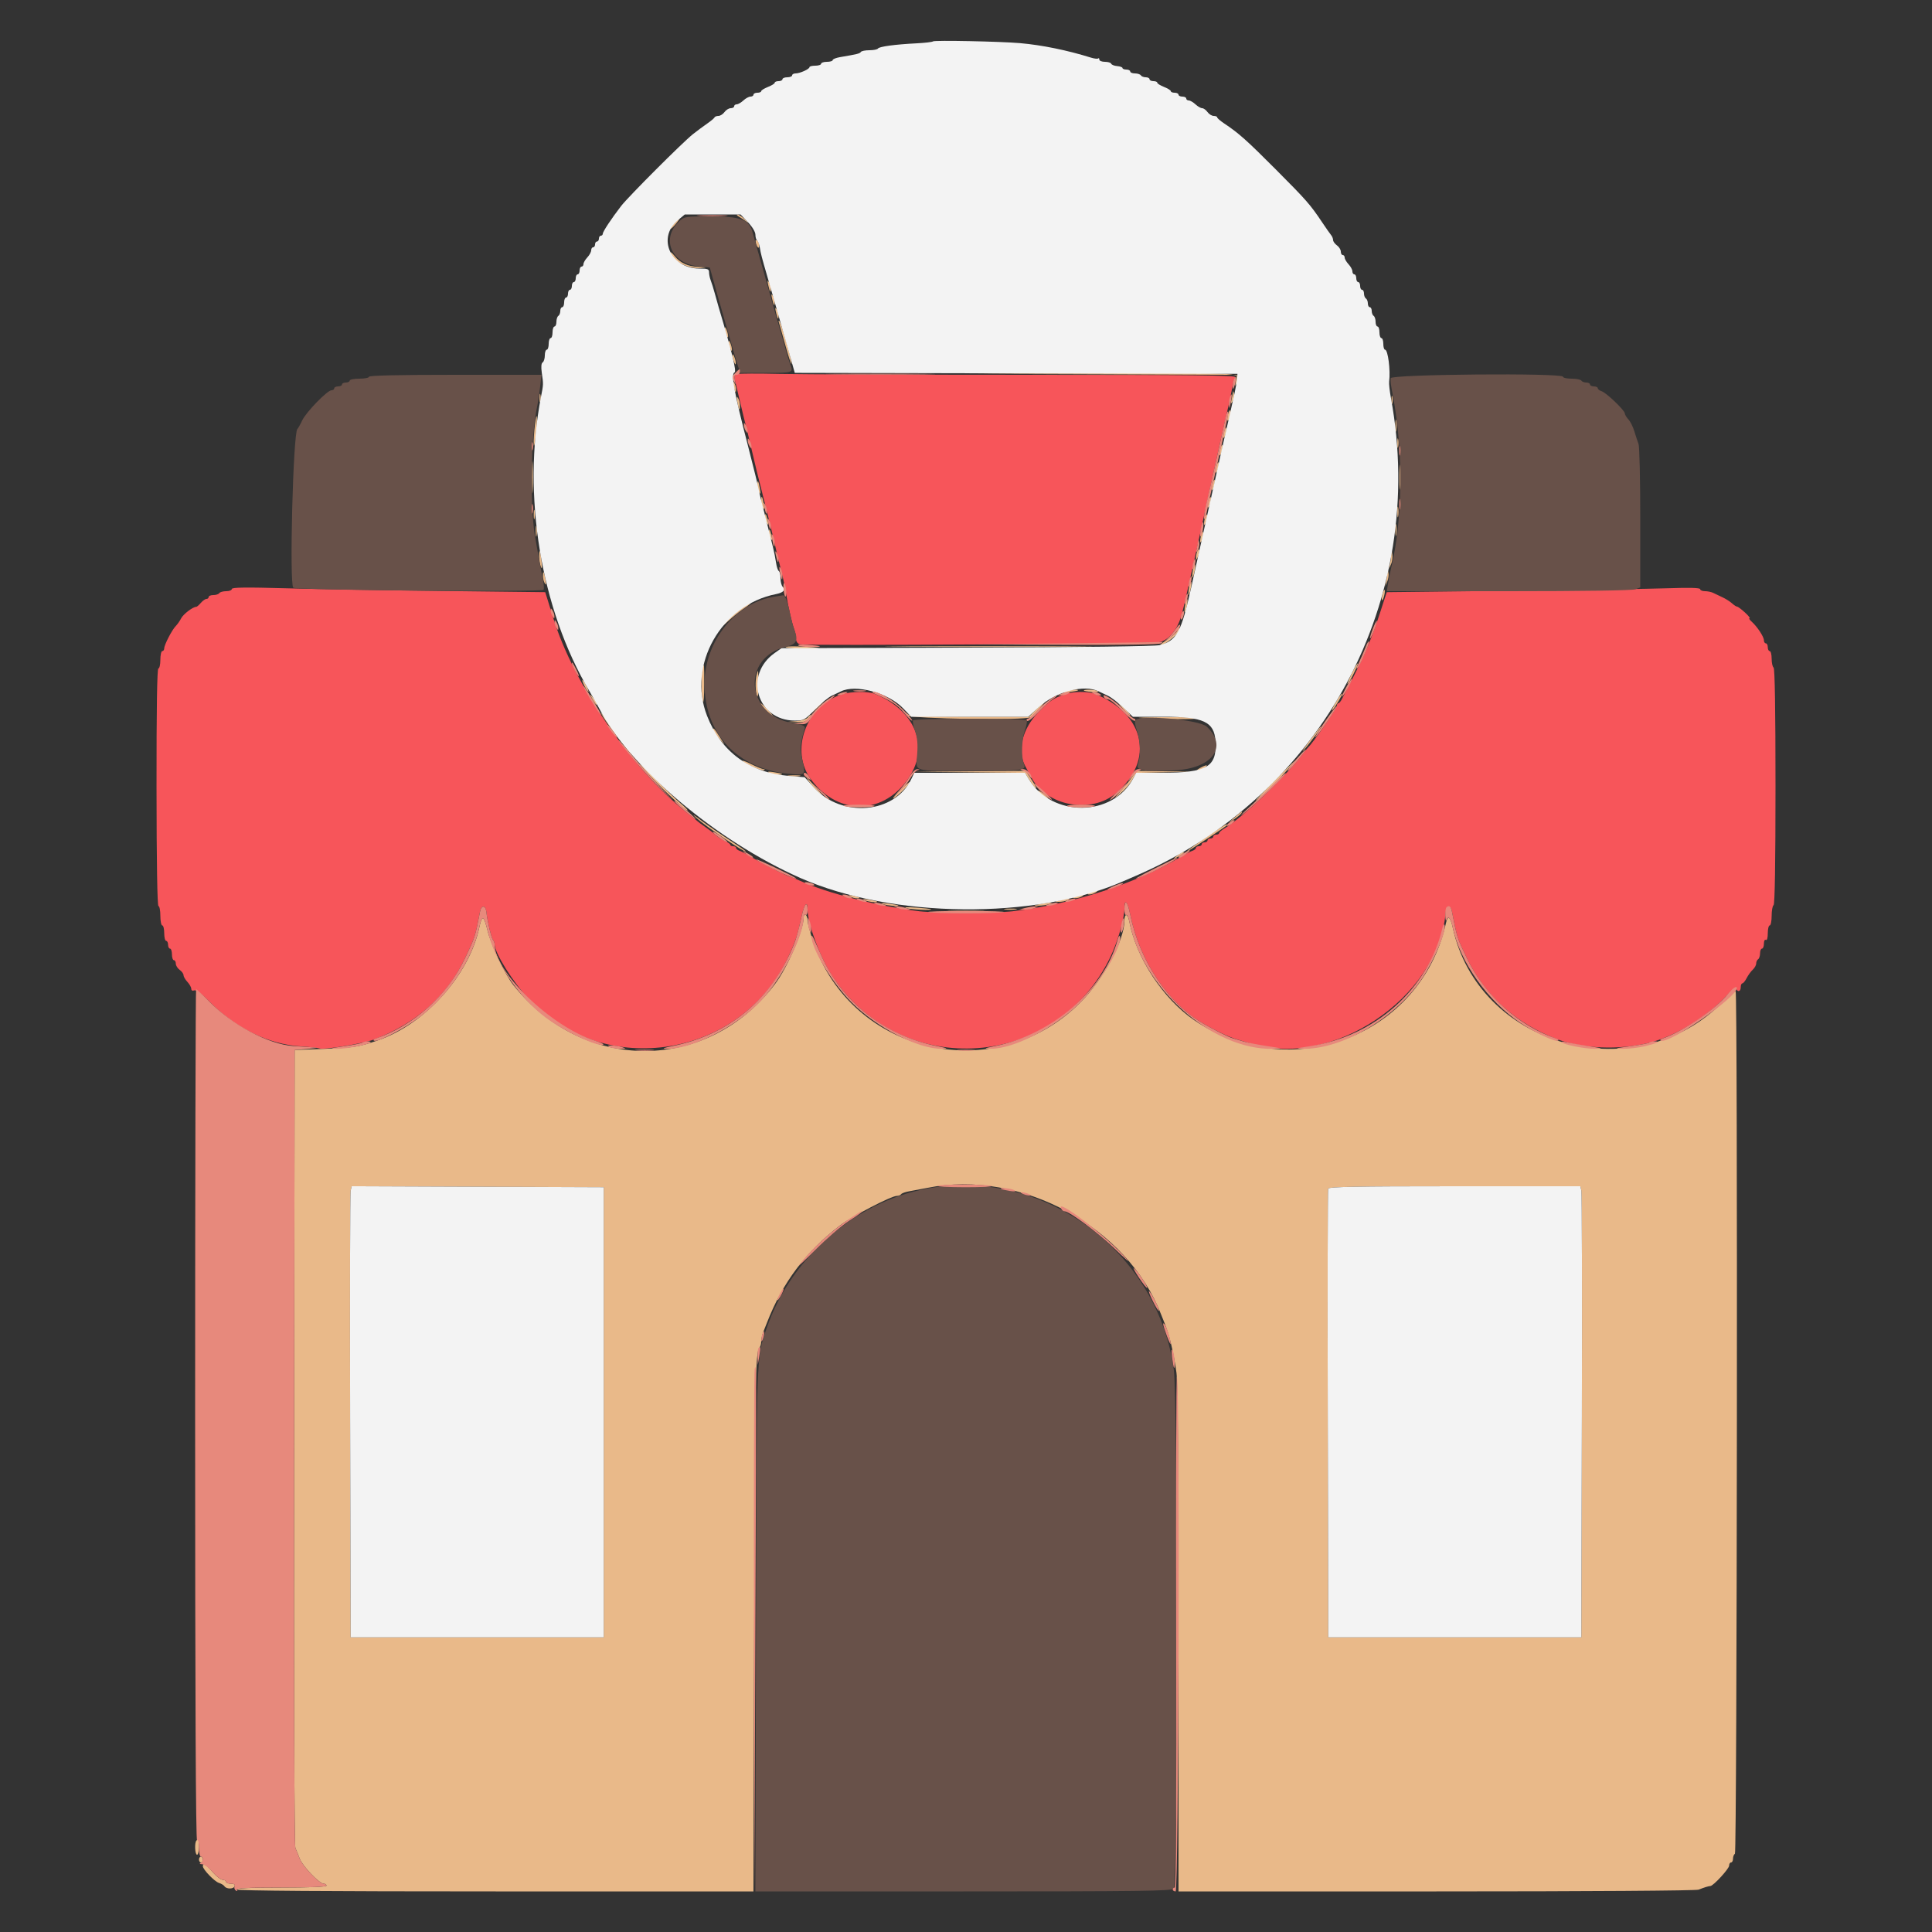 <svg id="svg" version="1.1" xmlns="http://www.w3.org/2000/svg" xmlns:xlink="http://www.w3.org/1999/xlink" width="400" height="400" viewBox="0, 0, 400,400"><rect x="0" y="0" width="400" height="400" fill="#333333" stroke="none"/><g id="svgg"><path id="path0" d="M153.000 44.867 C 153.440 45.110,154.169 45.600,154.619 45.955 C 155.070 46.310,154.932 46.105,154.313 45.500 C 153.694 44.895,152.965 44.405,152.694 44.412 C 152.422 44.419,152.560 44.623,153.000 44.867 M139.601 46.198 C 139.086 46.748,138.739 47.264,138.832 47.346 C 138.924 47.428,139.419 46.978,139.930 46.347 C 141.076 44.935,140.874 44.844,139.601 46.198 M156.428 49.876 C 156.518 50.915,157.144 51.796,157.172 50.924 C 157.187 50.442,157.020 49.936,156.800 49.800 C 156.580 49.664,156.413 49.698,156.428 49.876 M138.800 52.305 C 138.800 53.845,142.530 55.753,145.038 55.495 C 146.530 55.342,146.514 55.331,144.680 55.267 C 142.438 55.189,140.804 54.439,139.635 52.954 C 139.176 52.370,138.800 52.078,138.800 52.305 M159.044 59.000 C 159.373 60.471,159.602 60.790,159.594 59.767 C 159.591 59.345,159.405 58.730,159.182 58.400 C 158.885 57.962,158.848 58.124,159.044 59.000 M159.844 61.800 C 160.173 63.271,160.402 63.590,160.394 62.567 C 160.391 62.145,160.205 61.530,159.982 61.200 C 159.685 60.762,159.648 60.924,159.844 61.800 M160.644 64.600 C 160.973 66.071,161.202 66.390,161.194 65.367 C 161.191 64.945,161.005 64.330,160.782 64.000 C 160.485 63.562,160.448 63.724,160.644 64.600 M161.272 66.800 C 161.382 67.130,161.988 69.268,162.619 71.552 C 163.249 73.835,163.818 75.545,163.883 75.351 C 164.032 74.903,161.720 66.776,161.349 66.446 C 161.197 66.311,161.162 66.470,161.272 66.800 M150.056 68.000 C 150.056 68.330,150.211 68.960,150.400 69.400 C 150.617 69.904,150.744 69.978,150.744 69.600 C 150.744 69.270,150.589 68.640,150.400 68.200 C 150.183 67.696,150.056 67.622,150.056 68.000 M150.856 70.800 C 150.856 71.130,151.011 71.760,151.200 72.200 C 151.417 72.704,151.544 72.778,151.544 72.400 C 151.544 72.070,151.389 71.440,151.200 71.000 C 150.983 70.496,150.856 70.422,150.856 70.800 M151.656 73.600 C 151.656 73.930,151.811 74.560,152.000 75.000 C 152.217 75.504,152.344 75.578,152.344 75.200 C 152.344 74.870,152.189 74.240,152.000 73.800 C 151.783 73.296,151.656 73.222,151.656 73.600 M228.149 77.500 L 256.099 77.605 255.872 78.903 C 255.674 80.031,255.701 80.085,256.074 79.322 C 257.161 77.097,258.468 77.191,228.113 77.297 L 200.200 77.394 228.149 77.500 M151.844 79.800 C 152.173 81.271,152.402 81.590,152.394 80.567 C 152.391 80.145,152.205 79.530,151.982 79.200 C 151.685 78.762,151.648 78.924,151.844 79.800 M255.249 81.200 C 255.216 81.530,255.089 82.250,254.967 82.800 C 254.775 83.664,254.807 83.703,255.199 83.088 C 255.448 82.697,255.575 81.977,255.481 81.488 C 255.386 81.000,255.282 80.870,255.249 81.200 M111.693 82.400 C 111.693 83.170,111.775 83.485,111.876 83.100 C 111.976 82.715,111.976 82.085,111.876 81.700 C 111.775 81.315,111.693 81.630,111.693 82.400 M288.093 82.800 C 288.093 83.570,288.175 83.885,288.276 83.500 C 288.376 83.115,288.376 82.485,288.276 82.100 C 288.175 81.715,288.093 82.030,288.093 82.800 M152.658 83.200 C 152.975 84.925,153.202 85.251,153.194 83.967 C 153.191 83.435,153.011 82.730,152.794 82.400 C 152.518 81.978,152.477 82.215,152.658 83.200 M254.229 85.829 C 254.081 86.415,254.051 86.984,254.161 87.094 C 254.271 87.204,254.481 86.815,254.629 86.229 C 254.776 85.642,254.806 85.073,254.696 84.963 C 254.586 84.853,254.376 85.242,254.229 85.829 M110.635 89.035 C 110.483 90.716,110.441 92.174,110.542 92.276 C 110.643 92.377,110.855 91.088,111.012 89.412 C 111.169 87.736,111.211 86.277,111.105 86.171 C 110.999 86.066,110.788 87.354,110.635 89.035 M288.914 88.200 C 288.917 89.300,288.995 89.703,289.087 89.095 C 289.179 88.486,289.177 87.586,289.082 87.095 C 288.987 86.603,288.911 87.100,288.914 88.200 M253.429 89.429 C 253.281 90.015,253.238 90.572,253.332 90.666 C 253.427 90.760,253.624 90.358,253.771 89.771 C 253.919 89.185,253.962 88.628,253.868 88.534 C 253.773 88.440,253.576 88.842,253.429 89.429 M289.301 91.800 C 289.305 92.680,289.387 92.993,289.483 92.495 C 289.579 91.998,289.575 91.278,289.475 90.895 C 289.375 90.513,289.296 90.920,289.301 91.800 M252.629 93.029 C 252.481 93.615,252.438 94.172,252.532 94.266 C 252.627 94.360,252.824 93.958,252.971 93.371 C 253.119 92.785,253.162 92.228,253.068 92.134 C 252.973 92.040,252.776 92.442,252.629 93.029 M110.157 98.800 C 110.157 101.770,110.220 102.985,110.297 101.500 C 110.374 100.015,110.374 97.585,110.297 96.100 C 110.220 94.615,110.157 95.830,110.157 98.800 M289.748 98.800 C 289.748 101.110,289.814 102.055,289.895 100.900 C 289.976 99.745,289.976 97.855,289.895 96.700 C 289.814 95.545,289.748 96.490,289.748 98.800 M251.829 96.629 C 251.681 97.215,251.638 97.772,251.732 97.866 C 251.827 97.960,252.024 97.558,252.171 96.971 C 252.319 96.385,252.362 95.828,252.268 95.734 C 252.173 95.640,251.976 96.042,251.829 96.629 M251.029 100.229 C 250.881 100.815,250.838 101.372,250.932 101.466 C 251.027 101.560,251.224 101.158,251.371 100.571 C 251.519 99.985,251.562 99.428,251.468 99.334 C 251.373 99.240,251.176 99.642,251.029 100.229 M156.806 100.433 C 156.809 100.965,156.989 101.670,157.206 102.000 C 157.482 102.422,157.523 102.185,157.342 101.200 C 157.025 99.475,156.798 99.149,156.806 100.433 M157.606 103.633 C 157.609 104.165,157.789 104.870,158.006 105.200 C 158.282 105.622,158.323 105.385,158.142 104.400 C 157.825 102.675,157.598 102.349,157.606 103.633 M250.229 103.829 C 250.081 104.415,250.038 104.972,250.132 105.066 C 250.227 105.160,250.424 104.758,250.571 104.171 C 250.719 103.585,250.762 103.028,250.668 102.934 C 250.573 102.840,250.376 103.242,250.229 103.829 M289.309 106.000 C 289.309 106.990,289.387 107.395,289.482 106.900 C 289.578 106.405,289.578 105.595,289.482 105.100 C 289.387 104.605,289.309 105.010,289.309 106.000 M110.501 106.600 C 110.505 107.480,110.587 107.793,110.683 107.295 C 110.779 106.798,110.775 106.078,110.675 105.695 C 110.575 105.313,110.496 105.720,110.501 106.600 M158.406 107.033 C 158.409 107.455,158.595 108.070,158.818 108.400 C 159.115 108.838,159.152 108.676,158.956 107.800 C 158.627 106.329,158.398 106.010,158.406 107.033 M249.429 107.429 C 249.281 108.015,249.238 108.572,249.332 108.666 C 249.427 108.760,249.624 108.358,249.771 107.771 C 249.919 107.185,249.962 106.628,249.868 106.534 C 249.773 106.440,249.576 106.842,249.429 107.429 M288.914 109.800 C 288.917 110.900,288.995 111.303,289.087 110.695 C 289.179 110.086,289.177 109.186,289.082 108.695 C 288.987 108.203,288.911 108.700,288.914 109.800 M110.909 110.000 C 110.909 110.990,110.987 111.395,111.082 110.900 C 111.178 110.405,111.178 109.595,111.082 109.100 C 110.987 108.605,110.909 109.010,110.909 110.000 M159.206 110.233 C 159.209 110.655,159.395 111.270,159.618 111.600 C 159.915 112.038,159.952 111.876,159.756 111.000 C 159.427 109.529,159.198 109.210,159.206 110.233 M248.629 111.029 C 248.481 111.615,248.438 112.172,248.532 112.266 C 248.627 112.360,248.824 111.958,248.971 111.371 C 249.119 110.785,249.162 110.228,249.068 110.134 C 248.973 110.040,248.776 110.442,248.629 111.029 M247.873 114.153 C 247.723 114.545,247.611 115.166,247.625 115.533 C 247.642 115.975,247.781 115.874,248.037 115.234 C 248.249 114.703,248.361 114.082,248.285 113.854 C 248.209 113.627,248.024 113.761,247.873 114.153 M111.628 115.233 C 111.644 115.985,111.812 116.960,112.003 117.400 C 112.226 117.915,112.267 117.487,112.118 116.200 C 111.844 113.822,111.589 113.319,111.628 115.233 M288.054 114.800 C 288.019 115.350,287.896 116.250,287.783 116.800 L 287.577 117.800 288.007 116.815 C 288.243 116.274,288.365 115.374,288.278 114.815 L 288.120 113.800 288.054 114.800 M247.056 117.684 C 246.921 118.188,246.827 118.960,246.846 119.400 C 246.865 119.840,247.045 119.498,247.246 118.640 C 247.636 116.978,247.470 116.140,247.056 117.684 M287.249 118.600 C 287.216 119.040,287.096 119.850,286.983 120.400 L 286.777 121.400 287.206 120.419 C 287.442 119.879,287.561 119.069,287.472 118.619 C 287.313 117.821,287.307 117.821,287.249 118.600 M112.406 119.233 C 112.409 119.765,112.589 120.470,112.806 120.800 C 113.082 121.222,113.123 120.985,112.942 120.000 C 112.625 118.275,112.398 117.949,112.406 119.233 M246.256 121.284 C 246.121 121.788,246.027 122.560,246.046 123.000 C 246.065 123.440,246.245 123.098,246.446 122.240 C 246.836 120.578,246.670 119.740,246.256 121.284 M286.229 123.029 C 286.081 123.615,286.038 124.172,286.132 124.266 C 286.227 124.360,286.424 123.958,286.571 123.371 C 286.719 122.785,286.762 122.228,286.668 122.134 C 286.573 122.040,286.376 122.442,286.229 123.029 M245.456 124.884 C 245.321 125.388,245.227 126.160,245.246 126.600 C 245.265 127.040,245.445 126.698,245.646 125.840 C 246.036 124.178,245.870 123.340,245.456 124.884 M153.200 126.159 C 152.210 126.896,150.862 128.106,150.204 128.849 C 149.234 129.944,149.348 129.888,150.804 128.554 C 151.792 127.648,153.317 126.433,154.193 125.854 C 155.069 125.274,155.609 124.804,155.393 124.810 C 155.177 124.815,154.190 125.423,153.200 126.159 M243.726 130.648 C 243.590 131.004,242.660 131.814,241.661 132.448 C 240.661 133.081,240.032 133.600,240.263 133.600 C 240.940 133.600,243.268 131.876,243.908 130.900 C 244.232 130.405,244.380 130.000,244.236 130.000 C 244.092 130.000,243.863 130.291,243.726 130.648 M162.709 133.926 C 162.330 134.079,163.752 134.245,165.869 134.295 C 167.987 134.345,169.648 134.324,169.560 134.247 C 169.209 133.941,163.355 133.667,162.709 133.926 M187.330 133.900 C 196.972 133.960,212.632 133.960,222.130 133.900 C 231.629 133.840,223.740 133.791,204.600 133.791 C 185.460 133.791,177.689 133.840,187.330 133.900 M279.882 139.411 C 279.292 140.615,278.894 141.600,278.998 141.600 C 279.267 141.600,281.284 137.551,281.105 137.371 C 281.023 137.289,280.473 138.207,279.882 139.411 M145.443 138.233 C 145.119 139.075,145.184 144.418,145.528 145.286 C 145.678 145.663,145.800 144.088,145.800 141.786 C 145.800 137.268,145.803 137.295,145.443 138.233 M156.652 139.700 C 156.334 140.886,156.383 143.214,156.745 144.133 C 156.904 144.536,157.026 143.501,157.017 141.833 C 156.998 138.463,156.993 138.430,156.652 139.700 M121.000 142.000 C 121.341 142.660,121.711 143.200,121.821 143.200 C 121.931 143.200,121.741 142.660,121.400 142.000 C 121.059 141.340,120.689 140.800,120.579 140.800 C 120.469 140.800,120.659 141.340,121.000 142.000 M220.021 143.179 C 219.646 143.416,220.070 143.465,221.221 143.318 C 222.199 143.192,223.075 143.025,223.167 142.945 C 223.542 142.619,220.555 142.840,220.021 143.179 M224.400 142.958 C 224.400 143.045,225.105 143.183,225.966 143.265 C 226.828 143.348,227.447 143.276,227.343 143.107 C 227.153 142.800,224.400 142.660,224.400 142.958 M122.360 144.200 C 123.034 145.505,123.588 146.228,123.585 145.800 C 123.583 145.580,123.214 144.950,122.764 144.400 C 122.221 143.736,122.085 143.669,122.360 144.200 M277.108 144.500 C 276.233 145.849,275.448 147.456,275.887 147.000 C 276.448 146.417,278.098 143.600,277.879 143.600 C 277.776 143.600,277.429 144.005,277.108 144.500 M157.499 145.805 C 157.977 146.694,159.941 148.630,160.098 148.368 C 160.154 148.276,159.496 147.482,158.635 146.605 C 157.775 145.728,157.263 145.368,157.499 145.805 M168.975 146.500 L 167.800 147.800 169.100 146.625 C 169.815 145.979,170.400 145.394,170.400 145.325 C 170.400 145.016,170.070 145.288,168.975 146.500 M214.600 146.800 L 213.038 148.400 200.799 148.400 C 191.573 148.400,188.422 148.277,187.999 147.900 C 187.522 147.475,187.518 147.504,187.968 148.100 C 188.531 148.843,212.447 149.206,213.400 148.486 C 214.064 147.984,216.572 145.200,216.360 145.200 C 216.251 145.200,215.459 145.920,214.600 146.800 M232.425 146.631 C 233.181 147.528,233.881 148.197,233.980 148.117 C 234.079 148.038,233.460 147.304,232.605 146.487 L 231.050 145.000 232.425 146.631 M124.988 148.600 C 126.043 150.297,130.324 155.906,130.780 156.188 C 131.126 156.401,125.002 148.068,124.470 147.600 C 124.345 147.490,124.578 147.940,124.988 148.600 M167.217 148.579 C 166.953 148.898,165.896 149.226,164.868 149.307 L 163.000 149.456 164.838 149.528 C 166.230 149.582,166.852 149.406,167.400 148.800 C 167.798 148.360,168.028 148.000,167.911 148.000 C 167.794 148.000,167.482 148.261,167.217 148.579 M236.000 148.664 C 240.248 148.947,248.289 148.976,247.864 148.706 C 247.609 148.544,244.430 148.442,240.800 148.478 C 237.170 148.515,235.010 148.598,236.000 148.664 M271.048 153.500 C 269.790 155.205,269.325 155.970,270.013 155.200 C 271.346 153.709,273.741 150.400,273.486 150.400 C 273.403 150.400,272.305 151.795,271.048 153.500 M147.600 151.115 C 147.600 151.288,148.148 152.053,148.819 152.815 L 150.038 154.200 148.966 152.500 C 147.903 150.814,147.600 150.507,147.600 151.115 M133.422 159.352 C 135.855 162.181,142.066 168.067,142.334 167.799 C 142.416 167.717,141.790 167.071,140.942 166.364 C 140.094 165.657,137.522 163.171,135.227 160.839 C 132.194 157.759,131.701 157.352,133.422 159.352 M153.775 157.560 C 154.129 158.132,157.642 159.655,158.139 159.452 C 158.437 159.330,158.408 159.252,158.058 159.232 C 157.760 159.214,156.626 158.753,155.539 158.207 C 154.451 157.660,153.658 157.370,153.775 157.560 M263.003 162.527 C 260.014 165.564,259.185 166.548,260.803 165.139 C 263.102 163.137,264.143 162.079,267.336 158.500 C 269.322 156.274,267.403 158.058,263.003 162.527 M248.400 159.033 C 247.842 159.343,247.665 159.585,248.000 159.581 C 248.330 159.578,248.949 159.310,249.376 158.987 C 250.339 158.259,249.745 158.287,248.400 159.033 M159.200 160.005 C 159.530 160.216,160.325 160.391,160.967 160.394 C 162.514 160.402,162.177 160.171,160.200 159.868 C 159.110 159.701,158.791 159.745,159.200 160.005 M200.609 159.900 L 212.218 160.012 213.204 161.606 C 213.746 162.483,214.320 163.200,214.481 163.200 C 214.642 163.200,214.226 162.390,213.558 161.400 L 212.343 159.600 200.672 159.694 L 189.000 159.787 200.609 159.900 M234.365 160.900 C 233.876 161.615,232.739 163.007,231.838 163.993 C 230.778 165.154,230.616 165.436,231.380 164.793 C 233.003 163.427,233.911 162.393,234.613 161.111 L 235.210 160.021 241.105 159.899 L 247.000 159.777 241.127 159.688 L 235.254 159.600 234.365 160.900 M163.300 160.687 C 163.905 160.778,164.895 160.778,165.500 160.687 C 166.105 160.595,165.610 160.520,164.400 160.520 C 163.190 160.520,162.695 160.595,163.300 160.687 M167.499 161.800 C 167.954 162.460,168.923 163.540,169.652 164.200 C 170.630 165.087,170.519 164.878,169.226 163.400 C 166.866 160.702,166.520 160.382,167.499 161.800 M186.251 163.740 C 185.180 164.807,184.640 165.497,185.051 165.273 C 185.928 164.796,188.626 162.061,188.373 161.906 C 188.278 161.848,187.323 162.673,186.251 163.740 M214.800 163.759 C 214.800 163.861,215.385 164.356,216.100 164.857 C 217.022 165.504,217.235 165.564,216.833 165.063 C 216.260 164.350,214.800 163.413,214.800 163.759 M144.200 169.373 C 146.169 171.126,154.400 176.696,154.400 176.275 C 154.400 176.181,152.925 175.145,151.123 173.974 C 149.320 172.803,146.665 170.968,145.223 169.897 C 143.473 168.596,143.132 168.422,144.200 169.373 M255.600 169.249 C 254.206 170.471,254.205 170.472,255.488 169.619 C 256.196 169.148,256.882 168.591,257.012 168.381 C 257.397 167.757,257.077 167.954,255.600 169.249 M250.400 172.889 C 244.150 177.197,244.023 177.566,250.200 173.470 C 254.343 170.722,254.185 170.839,253.967 170.672 C 253.875 170.602,252.270 171.600,250.400 172.889 M243.600 177.236 C 242.936 177.779,242.869 177.915,243.400 177.640 C 244.705 176.966,245.428 176.412,245.000 176.415 C 244.780 176.417,244.150 176.786,243.600 177.236 M225.600 184.800 C 225.067 185.145,225.067 185.188,225.600 185.188 C 225.930 185.188,226.470 185.013,226.800 184.800 C 227.333 184.455,227.333 184.412,226.800 184.412 C 226.470 184.412,225.930 184.587,225.600 184.800 M176.000 185.582 C 176.330 185.805,176.945 185.991,177.367 185.994 C 178.390 186.002,178.071 185.773,176.600 185.444 C 175.724 185.248,175.562 185.285,176.000 185.582 M222.800 185.600 C 221.976 185.864,221.941 185.926,222.600 185.954 C 223.040 185.973,223.670 185.813,224.000 185.600 C 224.701 185.147,224.214 185.147,222.800 185.600 M179.000 186.381 C 179.768 186.729,181.910 186.956,181.567 186.653 C 181.475 186.572,180.680 186.396,179.800 186.262 C 178.685 186.093,178.442 186.129,179.000 186.381 M219.400 186.400 C 218.311 186.677,218.293 186.707,219.200 186.725 C 219.750 186.735,220.560 186.589,221.000 186.400 C 221.986 185.976,221.066 185.976,219.400 186.400 M182.800 187.180 C 183.799 187.520,186.282 187.732,185.967 187.451 C 185.875 187.369,184.900 187.199,183.800 187.072 C 182.451 186.916,182.126 186.951,182.800 187.180 M215.200 187.200 C 213.843 187.486,213.837 187.495,215.000 187.507 C 215.660 187.515,216.650 187.376,217.200 187.200 C 218.512 186.780,217.196 186.780,215.200 187.200 M187.600 188.008 C 188.592 188.318,193.087 188.533,192.767 188.255 C 192.675 188.176,191.250 188.017,189.600 187.903 C 187.907 187.786,187.036 187.831,187.600 188.008 M208.100 188.287 C 208.705 188.378,209.695 188.378,210.300 188.287 C 210.905 188.195,210.410 188.120,209.200 188.120 C 207.990 188.120,207.495 188.195,208.100 188.287 M196.900 188.697 C 198.605 188.772,201.395 188.772,203.100 188.697 C 204.805 188.622,203.410 188.561,200.000 188.561 C 196.590 188.561,195.195 188.622,196.900 188.697 M166.400 189.833 C 166.400 192.519,163.047 200.336,160.409 203.800 C 146.449 222.131,120.885 222.214,106.302 203.974 C 104.607 201.854,101.685 195.701,100.948 192.700 C 100.157 189.478,99.809 189.335,99.238 191.995 C 97.105 201.945,88.027 212.049,78.200 215.411 C 74.293 216.747,73.330 216.899,67.200 217.148 L 61.000 217.400 60.893 299.600 C 60.829 348.763,60.934 382.122,61.153 382.600 C 61.354 383.040,61.757 384.030,62.048 384.800 C 62.639 386.365,66.112 390.000,67.016 390.000 C 67.337 390.000,67.600 390.180,67.600 390.400 C 67.600 390.655,64.192 390.800,58.176 390.800 C 51.996 390.800,48.838 390.938,49.000 391.200 C 49.163 391.463,67.470 391.600,102.621 391.600 L 155.994 391.600 156.144 337.500 C 156.287 285.976,156.401 279.902,157.239 279.020 C 157.437 278.811,157.600 278.234,157.600 277.739 C 157.600 277.243,157.802 276.334,158.050 275.719 C 158.297 275.103,158.640 274.240,158.811 273.800 C 162.035 265.508,166.837 259.130,173.955 253.682 C 176.359 251.843,184.528 247.600,185.666 247.600 C 186.044 247.600,186.452 247.440,186.573 247.244 C 186.694 247.049,187.469 246.774,188.296 246.633 C 189.123 246.493,190.790 246.179,192.000 245.935 C 211.414 242.025,233.493 254.037,240.457 272.300 C 240.646 272.795,240.968 273.605,241.174 274.100 C 242.105 276.345,243.050 280.322,243.574 284.200 C 243.864 286.353,244.004 304.444,244.003 339.500 L 244.000 391.600 297.381 391.600 C 328.884 391.600,351.139 391.449,351.681 391.233 C 352.800 390.785,353.690 390.510,354.126 390.477 C 354.760 390.429,358.000 386.896,358.000 386.253 C 358.000 385.894,358.180 385.600,358.400 385.600 C 358.620 385.600,358.800 385.251,358.800 384.824 C 358.800 384.397,358.980 383.936,359.200 383.800 C 359.644 383.525,359.789 205.200,359.344 205.200 C 359.204 205.200,357.719 206.505,356.044 208.100 C 337.657 225.615,305.993 216.390,300.762 191.995 C 300.286 189.779,299.742 189.428,299.372 191.100 C 294.213 214.442,267.142 224.862,247.200 211.181 C 240.778 206.776,235.207 198.267,233.792 190.704 C 233.492 189.096,232.800 189.027,232.800 190.604 C 232.800 194.697,228.395 202.863,223.626 207.611 C 206.007 225.151,176.311 218.326,168.346 194.906 C 167.716 193.053,167.200 191.112,167.200 190.592 C 167.200 190.073,167.020 189.536,166.800 189.400 C 166.580 189.264,166.400 189.459,166.400 189.833 M125.000 292.400 L 125.000 339.000 98.800 339.000 L 72.600 339.000 72.490 293.200 C 72.430 268.010,72.479 246.994,72.599 246.497 L 72.817 245.594 98.908 245.697 L 125.000 245.800 125.000 292.400 M327.402 246.500 C 327.522 246.995,327.570 268.010,327.510 293.200 L 327.400 339.000 301.200 339.000 L 275.000 339.000 274.897 292.800 C 274.840 267.390,274.880 246.375,274.984 246.100 C 275.134 245.707,280.744 245.600,301.180 245.600 L 327.185 245.600 327.402 246.500 M40.667 381.067 C 40.243 381.490,40.357 384.000,40.800 384.000 C 41.020 384.000,41.200 383.280,41.200 382.400 C 41.200 380.765,41.134 380.600,40.667 381.067 M41.200 385.000 C 41.200 385.330,41.380 385.600,41.600 385.600 C 41.820 385.600,42.000 385.330,42.000 385.000 C 42.000 384.670,41.820 384.400,41.600 384.400 C 41.380 384.400,41.200 384.670,41.200 385.000 M42.000 386.386 C 42.000 387.051,44.407 389.549,45.325 389.835 C 45.806 389.985,46.321 390.296,46.468 390.526 C 46.864 391.143,48.335 391.147,48.571 390.532 C 48.707 390.178,48.445 390.000,47.787 390.000 C 47.244 390.000,46.800 389.820,46.800 389.600 C 46.800 389.380,46.485 389.196,46.100 389.191 C 45.715 389.186,44.781 388.466,44.024 387.591 C 42.669 386.025,42.000 385.627,42.000 386.386 " stroke="none" fill="#e9b989" fill-rule="evenodd"></path><path id="path1" d="M152.700 77.445 C 151.891 77.692,151.892 77.687,152.415 79.800 C 152.633 80.680,152.998 82.210,153.225 83.200 C 153.625 84.937,153.984 86.405,154.840 89.800 C 155.062 90.680,155.404 92.120,155.600 93.000 C 156.082 95.164,157.150 99.525,158.000 102.800 C 158.200 103.570,158.552 104.965,158.782 105.900 C 159.012 106.835,159.390 108.365,159.622 109.300 C 159.854 110.235,160.204 111.720,160.400 112.600 C 160.732 114.093,160.917 114.854,162.023 119.300 C 162.256 120.235,162.601 121.954,162.791 123.120 C 163.236 125.855,163.994 129.151,164.445 130.319 C 164.640 130.824,164.800 131.667,164.800 132.192 C 164.800 132.812,165.096 133.240,165.646 133.415 C 166.566 133.707,237.818 133.289,239.829 132.979 C 241.968 132.650,243.847 130.358,244.729 127.000 C 245.121 125.509,245.368 124.444,246.400 119.800 C 246.620 118.810,246.976 117.235,247.190 116.300 C 247.405 115.365,248.148 111.990,248.841 108.800 C 249.534 105.610,250.240 102.370,250.410 101.600 C 250.580 100.830,250.936 99.210,251.200 98.000 C 251.464 96.790,251.824 95.170,252.000 94.400 C 252.176 93.630,252.536 92.010,252.800 90.800 C 253.064 89.590,253.452 87.880,253.662 87.000 C 254.273 84.440,254.776 82.129,255.124 80.285 C 255.302 79.342,255.582 78.352,255.747 78.085 C 255.982 77.706,246.584 77.600,212.724 77.599 C 188.896 77.598,165.800 77.515,161.400 77.415 C 157.000 77.314,153.085 77.328,152.700 77.445 M48.000 121.941 C 48.000 122.194,47.471 122.400,46.824 122.400 C 46.177 122.400,45.536 122.580,45.400 122.800 C 45.264 123.020,44.713 123.200,44.176 123.200 C 43.639 123.200,43.200 123.380,43.200 123.600 C 43.200 123.820,42.996 124.000,42.747 124.000 C 42.498 124.000,41.971 124.372,41.577 124.826 C 41.183 125.281,40.761 125.647,40.638 125.640 C 39.983 125.604,37.960 127.133,37.517 127.999 C 37.236 128.550,36.734 129.270,36.403 129.600 C 35.624 130.375,34.000 133.510,34.000 134.238 C 34.000 134.547,33.820 134.800,33.600 134.800 C 33.380 134.800,33.200 135.610,33.200 136.600 C 33.200 137.590,33.017 138.400,32.794 138.400 C 32.524 138.400,32.394 146.624,32.406 163.000 C 32.417 178.623,32.565 187.600,32.812 187.600 C 33.025 187.600,33.200 188.500,33.200 189.600 C 33.200 190.700,33.380 191.600,33.600 191.600 C 33.820 191.600,34.000 192.320,34.000 193.200 C 34.000 194.080,34.180 194.800,34.400 194.800 C 34.620 194.800,34.800 195.160,34.800 195.600 C 34.800 196.040,34.980 196.400,35.200 196.400 C 35.420 196.400,35.600 196.940,35.600 197.600 C 35.600 198.260,35.780 198.800,36.000 198.800 C 36.220 198.800,36.400 199.120,36.400 199.512 C 36.400 199.903,36.760 200.483,37.200 200.800 C 37.640 201.117,38.000 201.614,38.000 201.905 C 38.000 202.196,38.360 202.820,38.800 203.292 C 39.240 203.764,39.600 204.406,39.600 204.718 C 39.600 205.063,39.840 205.194,40.211 205.051 C 40.613 204.897,41.675 205.680,43.311 207.338 C 48.783 212.880,55.530 216.193,62.261 216.641 C 64.207 216.770,65.932 216.958,66.094 217.058 C 66.726 217.449,75.085 216.094,77.400 215.226 C 86.097 211.963,92.567 206.214,96.230 198.494 C 98.393 193.935,98.308 194.200,99.405 188.672 C 99.672 187.330,100.556 187.439,100.701 188.831 C 100.894 190.676,101.730 194.202,102.064 194.580 C 102.249 194.789,102.400 195.196,102.400 195.484 C 102.400 197.290,106.258 203.454,109.573 206.946 C 125.353 223.567,153.432 218.984,163.165 198.200 C 164.746 194.823,165.030 193.958,166.018 189.500 C 166.548 187.111,167.200 186.423,167.200 188.254 C 167.200 191.315,169.919 198.563,172.493 202.364 C 186.970 223.740,218.692 221.417,229.883 198.161 C 231.429 194.950,232.800 190.197,232.800 188.054 C 232.800 185.957,233.461 186.650,233.989 189.300 C 235.909 198.929,241.847 207.778,249.200 211.970 C 251.982 213.556,254.378 214.680,256.000 215.160 C 256.990 215.453,258.250 215.838,258.800 216.015 C 275.631 221.435,297.720 206.716,299.296 189.031 C 299.434 187.479,300.310 187.237,300.595 188.672 C 301.712 194.300,301.664 194.152,303.774 198.522 C 307.502 206.246,314.060 212.066,322.600 215.229 C 327.708 217.122,335.193 217.416,341.200 215.962 C 346.720 214.625,353.348 210.613,357.529 206.076 C 358.612 204.902,359.335 204.387,359.463 204.700 C 359.782 205.483,360.400 205.286,360.400 204.400 C 360.400 203.960,360.550 203.600,360.732 203.600 C 360.915 203.600,361.319 203.105,361.630 202.500 C 361.940 201.895,362.511 201.109,362.897 200.753 C 363.284 200.397,363.600 199.823,363.600 199.477 C 363.600 199.130,363.780 198.736,364.000 198.600 C 364.220 198.464,364.400 197.913,364.400 197.376 C 364.400 196.839,364.580 196.400,364.800 196.400 C 365.020 196.400,365.200 195.939,365.200 195.376 C 365.200 194.796,365.373 194.460,365.600 194.600 C 365.842 194.749,366.000 194.204,366.000 193.224 C 366.000 192.331,366.180 191.600,366.400 191.600 C 366.620 191.600,366.800 190.711,366.800 189.624 C 366.800 188.537,366.980 187.536,367.200 187.400 C 367.460 187.240,367.600 178.604,367.600 162.800 C 367.600 146.996,367.460 138.360,367.200 138.200 C 366.980 138.064,366.800 137.243,366.800 136.376 C 366.800 135.509,366.620 134.800,366.400 134.800 C 366.180 134.800,366.000 134.440,366.000 134.000 C 366.000 133.560,365.820 133.200,365.600 133.200 C 365.380 133.200,365.200 132.913,365.200 132.562 C 365.200 131.837,363.823 129.746,362.658 128.700 C 362.229 128.315,362.035 128.000,362.228 128.000 C 362.421 128.000,361.987 127.460,361.264 126.800 C 360.542 126.140,359.816 125.600,359.651 125.600 C 359.486 125.600,359.002 125.285,358.575 124.900 C 358.149 124.515,357.260 123.954,356.600 123.653 C 355.940 123.353,355.087 122.948,354.705 122.753 C 354.323 122.559,353.558 122.400,353.005 122.400 C 352.452 122.400,352.000 122.212,352.000 121.981 C 352.000 121.697,349.845 121.636,345.300 121.792 C 341.615 121.918,327.014 122.151,312.853 122.310 L 287.106 122.600 285.809 126.600 C 284.079 131.937,282.641 135.411,280.269 139.991 C 279.184 142.086,278.094 144.204,277.848 144.697 C 277.602 145.190,277.265 145.595,277.100 145.597 C 276.935 145.599,276.800 145.790,276.800 146.022 C 276.800 146.615,271.917 153.742,270.786 154.800 C 270.669 154.910,270.158 155.540,269.652 156.200 C 265.969 161.001,257.234 169.283,253.500 171.515 C 252.895 171.877,252.400 172.314,252.400 172.486 C 252.400 172.659,252.130 172.800,251.800 172.800 C 251.470 172.800,251.200 172.980,251.200 173.200 C 251.200 173.420,250.930 173.600,250.600 173.600 C 250.270 173.600,250.000 173.780,250.000 174.000 C 250.000 174.220,249.730 174.400,249.400 174.400 C 249.070 174.400,248.800 174.580,248.800 174.800 C 248.800 175.020,248.530 175.200,248.200 175.200 C 247.870 175.200,247.600 175.359,247.600 175.553 C 247.600 175.748,247.285 176.010,246.900 176.136 C 246.515 176.262,245.390 176.848,244.400 177.438 C 235.153 182.952,221.946 187.218,209.600 188.677 C 206.240 189.075,193.760 189.075,190.400 188.677 C 182.121 187.699,171.176 184.909,165.704 182.383 C 164.772 181.952,163.912 181.600,163.793 181.600 C 163.382 181.600,157.790 178.787,155.800 177.579 C 154.700 176.911,153.485 176.262,153.100 176.136 C 152.715 176.010,152.400 175.748,152.400 175.553 C 152.400 175.359,152.130 175.200,151.800 175.200 C 151.470 175.200,151.200 175.064,151.200 174.898 C 151.200 174.731,150.694 174.371,150.075 174.097 C 149.456 173.824,148.601 173.280,148.175 172.889 C 147.749 172.498,146.770 171.742,146.000 171.208 C 145.230 170.675,144.510 170.140,144.400 170.019 C 144.290 169.899,143.300 169.095,142.200 168.233 C 130.905 159.385,118.706 141.596,114.518 127.865 C 114.171 126.729,113.661 125.080,113.385 124.200 L 112.882 122.600 91.741 122.358 C 80.113 122.225,65.515 121.974,59.300 121.800 C 50.886 121.564,48.000 121.600,48.000 121.941 M174.332 143.742 C 166.818 146.086,163.448 155.481,167.974 161.469 C 173.689 169.030,183.208 168.717,188.304 160.800 C 192.455 154.350,189.352 146.981,181.081 143.651 C 179.687 143.089,176.276 143.135,174.332 143.742 M220.600 143.696 C 218.077 144.560,217.328 145.065,214.963 147.496 C 211.644 150.908,210.540 155.440,212.257 158.600 C 212.616 159.260,213.163 160.286,213.474 160.881 C 216.626 166.908,225.911 168.634,231.134 164.163 C 239.114 157.333,237.050 147.826,226.681 143.651 C 225.333 143.108,222.251 143.131,220.600 143.696 " stroke="none" fill="#f7555a" fill-rule="evenodd"></path><path id="path2" d="M193.161 8.571 C 193.030 8.703,191.500 8.882,189.761 8.970 C 185.323 9.193,182.023 9.639,181.769 10.050 C 181.650 10.243,180.854 10.400,180.000 10.400 C 179.146 10.400,178.348 10.560,178.227 10.756 C 178.020 11.092,177.527 11.214,173.900 11.832 C 173.075 11.973,172.400 12.248,172.400 12.444 C 172.400 12.640,171.860 12.800,171.200 12.800 C 170.540 12.800,170.000 12.980,170.000 13.200 C 170.000 13.420,169.460 13.600,168.800 13.600 C 168.140 13.600,167.599 13.735,167.597 13.900 C 167.593 14.306,165.614 15.200,164.720 15.200 C 164.324 15.200,164.000 15.380,164.000 15.600 C 164.000 15.820,163.550 16.000,163.000 16.000 C 162.450 16.000,162.000 16.180,162.000 16.400 C 162.000 16.620,161.640 16.800,161.200 16.800 C 160.760 16.800,160.400 16.946,160.400 17.125 C 160.400 17.304,159.770 17.698,159.000 18.000 C 158.230 18.302,157.600 18.696,157.600 18.875 C 157.600 19.054,157.240 19.200,156.800 19.200 C 156.360 19.200,156.000 19.380,156.000 19.600 C 156.000 19.820,155.722 20.000,155.383 20.000 C 155.044 20.000,154.380 20.360,153.908 20.800 C 153.436 21.240,152.813 21.600,152.525 21.600 C 152.236 21.600,152.000 21.780,152.000 22.000 C 152.000 22.220,151.680 22.400,151.288 22.400 C 150.897 22.400,150.317 22.760,150.000 23.200 C 149.683 23.640,149.118 24.000,148.745 24.000 C 148.372 24.000,148.007 24.142,147.933 24.314 C 147.860 24.487,147.170 25.064,146.400 25.595 C 145.630 26.127,144.306 27.111,143.458 27.781 C 141.359 29.441,130.088 40.718,128.602 42.646 C 126.585 45.261,124.800 47.959,124.800 48.390 C 124.800 48.616,124.620 48.800,124.400 48.800 C 124.180 48.800,124.000 49.070,124.000 49.400 C 124.000 49.730,123.820 50.000,123.600 50.000 C 123.380 50.000,123.200 50.270,123.200 50.600 C 123.200 50.930,123.020 51.200,122.800 51.200 C 122.580 51.200,122.400 51.478,122.400 51.817 C 122.400 52.156,122.040 52.820,121.600 53.292 C 121.160 53.764,120.800 54.387,120.800 54.675 C 120.800 54.964,120.620 55.200,120.400 55.200 C 120.180 55.200,120.000 55.560,120.000 56.000 C 120.000 56.440,119.820 56.800,119.600 56.800 C 119.380 56.800,119.200 57.160,119.200 57.600 C 119.200 58.040,119.020 58.400,118.800 58.400 C 118.580 58.400,118.400 58.760,118.400 59.200 C 118.400 59.640,118.220 60.000,118.000 60.000 C 117.780 60.000,117.600 60.360,117.600 60.800 C 117.600 61.240,117.420 61.600,117.200 61.600 C 116.980 61.600,116.800 62.050,116.800 62.600 C 116.800 63.150,116.620 63.600,116.400 63.600 C 116.180 63.600,116.000 63.949,116.000 64.376 C 116.000 64.803,115.820 65.264,115.600 65.400 C 115.380 65.536,115.200 66.087,115.200 66.624 C 115.200 67.161,115.020 67.600,114.800 67.600 C 114.580 67.600,114.400 68.140,114.400 68.800 C 114.400 69.460,114.220 70.000,114.000 70.000 C 113.780 70.000,113.600 70.540,113.600 71.200 C 113.600 71.860,113.420 72.400,113.200 72.400 C 112.980 72.400,112.800 72.929,112.800 73.576 C 112.800 74.223,112.599 74.877,112.354 75.029 C 112.065 75.207,112.000 75.958,112.169 77.152 C 112.519 79.637,112.525 79.480,111.999 82.200 C 108.077 102.513,111.937 126.036,121.977 143.005 C 122.760 144.328,123.658 145.906,123.972 146.514 C 130.445 158.999,148.300 174.086,165.705 181.777 C 184.703 190.172,214.402 190.464,232.600 182.435 C 233.040 182.240,234.120 181.773,235.000 181.397 C 273.787 164.791,295.649 123.940,287.977 82.400 C 287.713 80.970,287.545 79.440,287.604 79.000 C 287.912 76.685,287.362 72.400,286.756 72.400 C 286.560 72.400,286.400 71.860,286.400 71.200 C 286.400 70.540,286.220 70.000,286.000 70.000 C 285.780 70.000,285.600 69.460,285.600 68.800 C 285.600 68.140,285.420 67.600,285.200 67.600 C 284.980 67.600,284.800 67.161,284.800 66.624 C 284.800 66.087,284.620 65.536,284.400 65.400 C 284.180 65.264,284.000 64.803,284.000 64.376 C 284.000 63.949,283.820 63.600,283.600 63.600 C 283.380 63.600,283.200 63.251,283.200 62.824 C 283.200 62.397,283.020 61.936,282.800 61.800 C 282.580 61.664,282.400 61.203,282.400 60.776 C 282.400 60.349,282.220 60.000,282.000 60.000 C 281.780 60.000,281.600 59.640,281.600 59.200 C 281.600 58.760,281.420 58.400,281.200 58.400 C 280.980 58.400,280.800 58.040,280.800 57.600 C 280.800 57.160,280.620 56.800,280.400 56.800 C 280.180 56.800,280.000 56.522,280.000 56.183 C 280.000 55.844,279.640 55.180,279.200 54.708 C 278.760 54.236,278.400 53.613,278.400 53.325 C 278.400 53.036,278.220 52.800,278.000 52.800 C 277.780 52.800,277.600 52.480,277.600 52.088 C 277.600 51.697,277.240 51.117,276.800 50.800 C 276.360 50.483,276.000 49.986,276.000 49.695 C 276.000 49.404,275.818 48.949,275.595 48.683 C 275.372 48.417,274.517 47.195,273.695 45.966 C 271.265 42.336,270.490 41.453,264.142 35.081 C 258.158 29.075,256.432 27.536,253.503 25.593 C 252.679 25.047,252.004 24.465,252.003 24.300 C 252.001 24.135,251.680 24.000,251.288 24.000 C 250.897 24.000,250.317 23.640,250.000 23.200 C 249.683 22.760,249.186 22.400,248.895 22.400 C 248.604 22.400,247.980 22.040,247.508 21.600 C 247.036 21.160,246.413 20.800,246.125 20.800 C 245.836 20.800,245.600 20.620,245.600 20.400 C 245.600 20.180,245.240 20.000,244.800 20.000 C 244.360 20.000,244.000 19.820,244.000 19.600 C 244.000 19.380,243.640 19.200,243.200 19.200 C 242.760 19.200,242.400 19.054,242.400 18.875 C 242.400 18.696,241.770 18.302,241.000 18.000 C 240.230 17.698,239.600 17.304,239.600 17.125 C 239.600 16.946,239.240 16.800,238.800 16.800 C 238.360 16.800,238.000 16.620,238.000 16.400 C 238.000 16.180,237.651 16.000,237.224 16.000 C 236.797 16.000,236.336 15.820,236.200 15.600 C 236.064 15.380,235.513 15.200,234.976 15.200 C 234.439 15.200,234.000 15.020,234.000 14.800 C 234.000 14.580,233.640 14.400,233.200 14.400 C 232.760 14.400,232.400 14.259,232.400 14.087 C 232.400 13.915,231.905 13.734,231.300 13.684 C 230.695 13.634,230.140 13.415,230.067 13.197 C 229.993 12.978,229.408 12.800,228.767 12.800 C 228.125 12.800,227.600 12.590,227.600 12.333 C 227.600 12.077,227.496 11.970,227.370 12.097 C 227.243 12.223,226.568 12.148,225.870 11.930 C 220.958 10.396,215.755 9.333,211.200 8.932 C 207.165 8.577,193.428 8.302,193.161 8.571 M154.862 46.017 C 155.769 46.971,156.400 48.027,156.400 48.593 C 156.400 49.121,156.560 49.652,156.756 49.773 C 156.951 49.894,157.205 50.579,157.319 51.296 C 157.508 52.490,157.707 53.259,158.823 57.100 C 159.030 57.815,159.380 59.030,159.600 59.800 C 159.820 60.570,160.170 61.785,160.377 62.500 C 160.808 63.982,160.987 64.611,163.051 71.898 L 164.552 77.197 210.376 77.298 L 256.200 77.400 256.122 78.400 C 256.080 78.950,255.855 80.255,255.622 81.300 C 255.390 82.345,255.030 83.965,254.823 84.900 C 254.616 85.835,254.238 87.500,253.984 88.600 C 253.171 92.115,252.891 93.351,252.400 95.600 C 252.136 96.810,251.776 98.430,251.600 99.200 C 251.424 99.970,251.064 101.590,250.800 102.800 C 250.536 104.010,250.176 105.630,250.000 106.400 C 249.824 107.170,249.464 108.790,249.200 110.000 C 248.593 112.779,248.414 113.588,246.668 121.448 C 244.556 130.954,243.645 132.630,240.082 133.570 C 239.183 133.807,223.494 134.007,200.200 134.080 L 161.800 134.200 160.400 135.187 C 153.932 139.746,156.716 149.156,164.544 149.191 C 166.387 149.200,166.605 149.081,168.744 146.897 C 169.985 145.630,171.540 144.349,172.200 144.050 C 172.860 143.751,173.713 143.348,174.095 143.153 C 177.131 141.609,183.908 143.438,186.963 146.626 L 188.663 148.400 200.775 148.400 L 212.888 148.400 215.011 146.460 C 218.594 143.185,224.497 141.623,227.505 143.153 C 227.887 143.348,228.736 143.753,229.391 144.053 C 230.046 144.354,231.475 145.455,232.567 146.500 L 234.553 148.400 240.941 148.400 C 249.164 148.400,251.395 149.442,251.645 153.400 C 251.986 158.793,249.969 159.988,240.510 159.996 L 235.221 160.000 234.649 161.100 C 230.429 169.215,217.720 169.297,212.961 161.241 L 212.228 160.000 200.759 160.000 L 189.291 160.000 188.672 161.300 C 185.253 168.477,174.269 169.420,168.510 163.032 L 166.600 160.913 163.423 160.655 C 155.185 159.986,149.310 155.692,146.386 148.200 C 142.263 137.636,149.297 125.245,160.695 122.994 C 162.179 122.701,162.690 122.130,162.045 121.485 C 161.800 121.240,161.600 120.457,161.600 119.744 C 161.600 119.031,161.439 118.348,161.242 118.226 C 161.045 118.105,160.790 117.329,160.675 116.503 C 160.560 115.676,160.262 114.190,160.014 113.200 C 159.766 112.210,159.383 110.680,159.163 109.800 C 158.943 108.920,158.583 107.480,158.363 106.600 C 158.143 105.720,157.800 104.370,157.600 103.600 C 157.400 102.830,157.129 101.660,156.999 101.000 C 156.869 100.340,156.576 99.080,156.348 98.200 C 156.120 97.320,155.769 95.925,155.567 95.100 C 155.365 94.275,155.025 92.925,154.810 92.100 C 152.006 81.309,151.289 77.370,152.078 77.107 C 152.545 76.952,151.553 72.876,148.791 63.600 C 148.627 63.050,148.273 61.790,148.005 60.800 C 147.736 59.810,147.355 58.587,147.158 58.081 C 146.961 57.576,146.800 56.811,146.800 56.381 C 146.800 55.709,146.517 55.600,144.780 55.600 C 138.801 55.600,135.976 49.186,140.364 45.569 L 141.782 44.400 147.553 44.400 L 153.324 44.400 154.862 46.017 M72.599 246.497 C 72.479 246.994,72.430 268.010,72.490 293.200 L 72.600 339.000 98.800 339.000 L 125.000 339.000 125.000 292.400 L 125.000 245.800 98.908 245.697 L 72.817 245.594 72.599 246.497 M274.984 246.100 C 274.880 246.375,274.840 267.390,274.897 292.800 L 275.000 339.000 301.200 339.000 L 327.400 339.000 327.510 293.200 C 327.570 268.010,327.522 246.995,327.402 246.500 L 327.185 245.600 301.180 245.600 C 280.744 245.600,275.134 245.707,274.984 246.100 " stroke="none" fill="#f3f3f3" fill-rule="evenodd"></path><path id="path3" d="M140.654 45.785 C 136.806 49.351,138.895 54.503,144.439 55.120 L 146.957 55.400 147.685 58.000 C 148.086 59.430,148.611 61.320,148.853 62.200 C 149.095 63.080,149.431 64.250,149.600 64.800 C 149.769 65.350,150.129 66.610,150.400 67.600 C 150.671 68.590,151.031 69.850,151.200 70.400 C 151.369 70.950,151.729 72.210,152.000 73.200 C 152.271 74.190,152.674 75.495,152.895 76.100 L 153.297 77.200 158.649 77.200 C 164.144 77.200,164.273 77.157,163.651 75.519 C 163.311 74.624,163.039 73.708,162.008 70.000 C 161.732 69.010,161.369 67.750,161.200 67.200 C 161.031 66.650,160.693 65.480,160.449 64.600 C 159.804 62.273,155.993 48.716,155.768 47.948 C 155.032 45.439,153.268 44.800,147.085 44.800 C 141.936 44.800,141.674 44.840,140.654 45.785 M76.400 78.000 C 76.400 78.220,75.500 78.400,74.400 78.400 C 73.300 78.400,72.400 78.580,72.400 78.800 C 72.400 79.020,72.040 79.200,71.600 79.200 C 71.160 79.200,70.800 79.380,70.800 79.600 C 70.800 79.820,70.440 80.000,70.000 80.000 C 69.560 80.000,69.200 80.180,69.200 80.400 C 69.200 80.620,68.946 80.800,68.635 80.800 C 67.763 80.800,63.362 85.334,62.558 87.060 C 62.164 87.907,61.722 88.690,61.576 88.800 C 60.697 89.462,59.879 120.839,60.719 121.679 C 61.239 122.199,112.215 122.623,112.533 122.109 C 112.675 121.878,112.603 120.814,112.372 119.744 C 111.930 117.703,111.435 115.008,110.763 111.000 C 109.680 104.535,109.916 90.158,111.203 84.200 C 111.394 83.320,111.674 81.475,111.826 80.100 L 112.103 77.600 94.252 77.600 C 82.617 77.600,76.400 77.739,76.400 78.000 M287.937 78.300 C 287.866 79.087,287.904 79.384,288.434 82.200 C 290.564 93.531,290.393 107.909,288.011 117.600 C 287.822 118.370,287.546 119.765,287.398 120.700 L 287.130 122.400 312.339 122.400 C 327.750 122.400,337.947 122.248,338.574 122.010 L 339.600 121.620 339.600 107.229 C 339.600 99.314,339.439 92.424,339.242 91.919 C 339.045 91.413,338.657 90.240,338.381 89.310 C 338.105 88.381,337.546 87.264,337.139 86.827 C 336.733 86.391,336.400 85.834,336.400 85.591 C 336.400 84.970,332.573 81.309,331.602 81.000 C 331.161 80.861,330.800 80.578,330.800 80.373 C 330.800 80.168,330.440 80.000,330.000 80.000 C 329.560 80.000,329.200 79.820,329.200 79.600 C 329.200 79.380,328.851 79.200,328.424 79.200 C 327.997 79.200,327.536 79.020,327.400 78.800 C 327.264 78.580,326.353 78.400,325.376 78.400 C 324.399 78.400,323.600 78.220,323.600 78.000 C 323.600 77.182,288.011 77.481,287.937 78.300 M160.135 123.572 C 152.273 124.857,145.941 132.770,145.868 141.400 C 145.781 151.814,152.587 159.159,163.289 160.200 C 166.783 160.540,166.842 160.483,166.144 157.499 C 165.578 155.082,165.651 154.053,166.619 150.782 C 166.763 150.294,166.210 150.062,163.996 149.682 C 154.364 148.030,153.449 136.107,162.784 133.890 C 164.950 133.375,165.324 132.568,164.438 130.319 C 164.239 129.813,163.849 128.320,163.572 127.000 C 163.027 124.405,162.538 123.171,162.086 123.250 C 161.929 123.278,161.051 123.423,160.135 123.572 M189.031 149.150 C 188.912 149.343,189.106 150.354,189.461 151.398 C 189.932 152.780,190.048 154.093,189.887 156.218 C 189.610 159.883,188.704 159.601,200.733 159.595 C 212.112 159.588,212.508 159.537,211.975 158.134 C 211.411 156.650,211.524 153.116,212.197 151.208 C 212.526 150.277,212.695 149.354,212.574 149.157 C 212.288 148.695,189.317 148.688,189.031 149.150 M235.016 149.173 C 234.889 149.379,235.056 150.324,235.387 151.273 C 236.071 153.239,236.185 156.661,235.616 158.159 C 235.096 159.526,236.515 159.781,243.067 159.498 C 250.961 159.157,254.331 154.656,249.845 150.443 C 248.277 148.969,235.803 147.902,235.016 149.173 M193.400 245.840 C 177.821 248.106,163.757 259.999,158.643 275.233 C 156.601 281.316,156.662 279.549,156.521 337.300 L 156.389 391.600 199.423 391.600 C 236.186 391.600,242.540 391.517,243.029 391.029 C 243.873 390.184,243.867 289.905,243.021 283.600 C 239.806 259.616,217.161 242.384,193.400 245.840 " stroke="none" fill="#685149" fill-rule="evenodd"></path><path id="path4" d="M144.917 44.697 C 146.411 44.774,148.751 44.774,150.117 44.696 C 151.482 44.618,150.260 44.555,147.400 44.555 C 144.540 44.556,143.422 44.620,144.917 44.697 M152.236 77.218 C 151.607 77.853,151.552 78.147,151.926 78.894 C 152.356 79.754,152.367 79.744,152.146 78.700 C 151.968 77.859,152.065 77.600,152.557 77.600 C 152.910 77.600,153.200 77.330,153.200 77.000 C 153.200 76.262,153.180 76.266,152.236 77.218 M173.127 77.500 C 178.258 77.563,186.538 77.563,191.527 77.500 C 196.517 77.436,192.320 77.384,182.200 77.384 C 172.080 77.384,167.997 77.436,173.127 77.500 M255.449 78.615 C 255.312 78.973,255.216 79.656,255.236 80.133 C 255.262 80.747,255.385 80.608,255.659 79.656 C 256.057 78.272,255.894 77.458,255.449 78.615 M254.649 82.215 C 254.512 82.573,254.421 83.346,254.446 83.933 C 254.480 84.732,254.570 84.598,254.804 83.400 C 255.135 81.700,255.062 81.140,254.649 82.215 M253.785 86.300 C 253.470 87.808,252.940 90.229,252.428 92.500 C 252.193 93.545,251.807 95.255,251.572 96.300 C 251.337 97.345,250.983 98.920,250.786 99.800 C 250.589 100.680,250.126 102.710,249.757 104.310 C 249.389 105.911,249.185 107.319,249.305 107.439 C 249.426 107.559,249.638 107.059,249.777 106.329 C 249.917 105.598,250.204 104.235,250.415 103.300 C 250.627 102.365,250.967 100.835,251.172 99.900 C 251.377 98.965,251.737 97.345,251.972 96.300 C 252.207 95.255,252.593 93.545,252.828 92.500 C 253.340 90.229,253.870 87.808,254.185 86.300 C 254.312 85.695,254.325 85.200,254.215 85.200 C 254.105 85.200,253.912 85.695,253.785 86.300 M154.012 88.000 C 154.012 88.330,154.187 88.870,154.400 89.200 C 154.745 89.733,154.788 89.733,154.788 89.200 C 154.788 88.870,154.613 88.330,154.400 88.000 C 154.055 87.467,154.012 87.467,154.012 88.000 M154.812 91.200 C 154.812 91.530,154.987 92.070,155.200 92.400 C 155.545 92.933,155.588 92.933,155.588 92.400 C 155.588 92.070,155.413 91.530,155.200 91.200 C 154.855 90.667,154.812 90.667,154.812 91.200 M110.093 92.400 C 110.093 93.170,110.175 93.485,110.276 93.100 C 110.376 92.715,110.376 92.085,110.276 91.700 C 110.175 91.315,110.093 91.630,110.093 92.400 M289.701 93.400 C 289.705 94.280,289.787 94.593,289.883 94.095 C 289.979 93.598,289.975 92.878,289.875 92.495 C 289.775 92.113,289.696 92.520,289.701 93.400 M289.709 104.400 C 289.709 105.390,289.787 105.795,289.882 105.300 C 289.978 104.805,289.978 103.995,289.882 103.500 C 289.787 103.005,289.709 103.410,289.709 104.400 M110.101 105.400 C 110.105 106.280,110.187 106.593,110.283 106.095 C 110.379 105.598,110.375 104.878,110.275 104.495 C 110.175 104.113,110.096 104.520,110.101 105.400 M158.244 105.000 C 158.573 106.471,158.802 106.790,158.794 105.767 C 158.791 105.345,158.605 104.730,158.382 104.400 C 158.085 103.962,158.048 104.124,158.244 105.000 M159.044 108.200 C 159.373 109.671,159.602 109.990,159.594 108.967 C 159.591 108.545,159.405 107.930,159.182 107.600 C 158.885 107.162,158.848 107.324,159.044 108.200 M248.622 109.422 C 248.472 110.225,248.438 110.972,248.548 111.082 C 248.658 111.192,248.872 110.625,249.022 109.822 C 249.173 109.019,249.206 108.273,249.096 108.163 C 248.986 108.053,248.773 108.619,248.622 109.422 M159.858 111.600 C 160.175 113.325,160.402 113.651,160.394 112.367 C 160.391 111.835,160.211 111.130,159.994 110.800 C 159.718 110.378,159.677 110.615,159.858 111.600 M248.049 112.000 C 248.016 112.330,247.889 113.050,247.767 113.600 C 247.575 114.464,247.607 114.503,247.999 113.888 C 248.248 113.497,248.375 112.777,248.281 112.288 C 248.186 111.800,248.082 111.670,248.049 112.000 M160.644 115.000 C 160.973 116.471,161.202 116.790,161.194 115.767 C 161.191 115.345,161.005 114.730,160.782 114.400 C 160.485 113.962,160.448 114.124,160.644 115.000 M247.029 116.629 C 246.881 117.215,246.838 117.772,246.932 117.866 C 247.027 117.960,247.224 117.558,247.371 116.971 C 247.519 116.385,247.562 115.828,247.468 115.734 C 247.373 115.640,247.176 116.042,247.029 116.629 M161.458 118.400 C 161.775 120.125,162.002 120.451,161.994 119.167 C 161.991 118.635,161.811 117.930,161.594 117.600 C 161.318 117.178,161.277 117.415,161.458 118.400 M246.229 120.229 C 246.081 120.815,246.038 121.372,246.132 121.466 C 246.227 121.560,246.424 121.158,246.571 120.571 C 246.719 119.985,246.762 119.428,246.668 119.334 C 246.573 119.240,246.376 119.642,246.229 120.229 M162.207 121.788 C 162.256 122.580,162.409 123.342,162.547 123.481 C 162.925 123.859,162.840 121.483,162.454 120.874 C 162.246 120.546,162.153 120.892,162.207 121.788 M245.429 123.829 C 245.281 124.415,245.238 124.972,245.332 125.066 C 245.427 125.160,245.624 124.758,245.771 124.171 C 245.919 123.585,245.962 123.028,245.868 122.934 C 245.773 122.840,245.576 123.242,245.429 123.829 M114.012 126.400 C 114.012 126.730,114.187 127.270,114.400 127.600 C 114.745 128.133,114.788 128.133,114.788 127.600 C 114.788 127.270,114.613 126.730,114.400 126.400 C 114.055 125.867,114.012 125.867,114.012 126.400 M244.600 127.200 C 244.450 127.673,244.417 128.150,244.527 128.260 C 244.637 128.370,244.850 128.073,245.000 127.600 C 245.150 127.127,245.183 126.650,245.073 126.540 C 244.963 126.430,244.750 126.727,244.600 127.200 M114.812 128.800 C 114.812 129.130,114.987 129.670,115.200 130.000 C 115.545 130.533,115.588 130.533,115.588 130.000 C 115.588 129.670,115.413 129.130,115.200 128.800 C 114.855 128.267,114.812 128.267,114.812 128.800 M284.258 130.104 C 283.328 132.540,283.480 133.004,284.436 130.647 C 284.872 129.573,285.158 128.624,285.072 128.538 C 284.986 128.452,284.620 129.157,284.258 130.104 M243.384 130.280 C 242.986 130.888,242.287 131.714,241.830 132.116 C 241.016 132.833,241.021 132.835,242.072 132.196 C 243.163 131.533,244.609 129.676,244.286 129.353 C 244.188 129.255,243.783 129.672,243.384 130.280 M220.000 133.200 L 199.800 133.411 219.800 133.499 C 232.191 133.554,240.028 133.440,240.400 133.200 C 240.730 132.987,240.820 132.852,240.600 132.901 C 240.380 132.949,231.110 133.084,220.000 133.200 M282.764 133.894 C 282.388 134.884,281.301 137.347,280.909 138.100 C 280.823 138.265,280.849 138.400,280.966 138.400 C 281.084 138.400,281.549 137.591,281.999 136.601 C 283.150 134.075,283.613 132.800,283.380 132.800 C 283.270 132.800,282.993 133.292,282.764 133.894 M165.283 133.660 C 165.567 133.840,166.790 133.976,168.000 133.962 C 170.658 133.932,170.242 133.721,167.083 133.496 C 165.789 133.404,164.994 133.476,165.283 133.660 M118.400 137.353 C 118.400 137.782,119.590 140.000,119.821 140.000 C 119.931 140.000,119.723 139.415,119.359 138.700 C 118.617 137.240,118.400 136.936,118.400 137.353 M278.609 142.498 C 277.992 143.654,277.676 144.420,277.906 144.200 C 278.501 143.632,280.070 140.737,279.884 140.551 C 279.799 140.466,279.225 141.342,278.609 142.498 M120.808 142.079 C 120.797 142.456,123.379 146.804,124.205 147.800 C 124.570 148.240,124.458 147.880,123.956 147.000 C 122.374 144.226,120.815 141.789,120.808 142.079 M176.900 143.087 C 177.505 143.178,178.495 143.178,179.100 143.087 C 179.705 142.995,179.210 142.920,178.000 142.920 C 176.790 142.920,176.295 142.995,176.900 143.087 M173.800 143.600 C 173.296 143.817,173.222 143.944,173.600 143.944 C 173.930 143.944,174.560 143.789,175.000 143.600 C 175.504 143.383,175.578 143.256,175.200 143.256 C 174.870 143.256,174.240 143.411,173.800 143.600 M181.200 143.676 C 184.401 145.025,185.836 145.953,187.091 147.485 C 187.864 148.428,188.651 149.200,188.839 149.200 C 189.028 149.200,188.241 148.233,187.091 147.050 C 185.169 145.074,181.983 143.162,180.722 143.227 C 180.435 143.242,180.650 143.444,181.200 143.676 M219.800 143.600 L 219.000 143.944 219.800 143.966 C 220.240 143.978,220.870 143.813,221.200 143.600 C 221.995 143.086,220.996 143.086,219.800 143.600 M226.400 143.600 C 226.730 143.813,227.270 143.988,227.600 143.988 C 228.133 143.988,228.133 143.945,227.600 143.600 C 227.270 143.387,226.730 143.212,226.400 143.212 C 225.867 143.212,225.867 143.255,226.400 143.600 M170.934 145.149 C 170.062 145.781,168.769 147.030,168.060 147.924 C 167.137 149.090,166.407 149.597,165.486 149.712 L 164.200 149.872 165.647 149.936 C 166.917 149.992,167.220 149.808,168.131 148.432 C 168.702 147.570,169.851 146.365,170.684 145.754 C 172.613 144.342,173.013 144.000,172.740 144.000 C 172.619 144.000,171.806 144.517,170.934 145.149 M216.960 145.143 C 216.102 145.772,214.904 146.852,214.297 147.543 C 213.690 148.234,213.005 148.800,212.773 148.800 C 212.542 148.800,212.472 148.993,212.618 149.229 C 212.774 149.482,213.726 148.775,214.941 147.504 C 216.074 146.320,217.450 145.057,218.000 144.697 C 218.550 144.337,218.892 144.033,218.760 144.021 C 218.628 144.009,217.818 144.514,216.960 145.143 M228.600 144.400 C 228.736 144.620,229.126 144.800,229.467 144.800 C 229.809 144.800,231.134 145.886,232.412 147.213 C 233.710 148.559,234.850 149.443,234.992 149.213 C 235.132 148.986,235.064 148.800,234.840 148.800 C 234.616 148.800,233.759 148.073,232.937 147.183 C 231.055 145.149,227.754 143.031,228.600 144.400 M274.242 149.505 C 272.945 151.383,272.093 152.790,272.348 152.632 C 272.897 152.293,276.930 146.391,276.734 146.213 C 276.660 146.147,275.539 147.628,274.242 149.505 M126.391 151.188 C 126.857 151.841,127.442 152.502,127.691 152.656 C 127.941 152.811,127.641 152.276,127.025 151.468 C 125.688 149.715,125.184 149.492,126.391 151.188 M128.407 153.800 C 129.927 155.941,134.616 161.258,136.872 163.399 L 139.400 165.798 136.560 162.799 C 134.998 161.150,132.591 158.450,131.210 156.800 C 128.585 153.665,127.440 152.439,128.407 153.800 M268.298 157.300 C 267.293 158.455,266.537 159.468,266.619 159.550 C 266.757 159.690,267.992 158.329,269.729 156.125 C 271.079 154.412,270.141 155.182,268.298 157.300 M188.370 160.700 C 187.877 161.525,186.918 162.830,186.237 163.599 L 185.000 164.998 186.329 163.799 C 187.060 163.140,188.034 161.933,188.493 161.117 C 188.952 160.301,189.614 159.557,189.964 159.463 C 190.518 159.315,190.514 159.287,189.933 159.246 C 189.558 159.220,188.873 159.857,188.370 160.700 M211.866 159.600 C 212.342 159.792,212.922 160.275,213.154 160.674 C 213.386 161.074,213.575 161.220,213.575 161.000 C 213.574 160.239,212.509 159.200,211.756 159.225 C 211.090 159.248,211.103 159.292,211.866 159.600 M234.244 160.500 L 233.515 161.800 234.458 160.740 C 234.976 160.157,235.670 159.586,236.000 159.471 C 236.415 159.327,236.349 159.253,235.786 159.232 C 235.266 159.211,234.710 159.668,234.244 160.500 M166.400 160.304 C 166.400 160.471,166.764 160.835,167.209 161.113 C 167.959 161.581,167.981 161.559,167.513 160.809 C 167.009 160.003,166.400 159.726,166.400 160.304 M263.400 162.570 C 262.080 163.919,259.830 166.074,258.400 167.359 C 256.970 168.645,256.544 169.136,257.454 168.451 C 259.616 166.823,266.718 160.023,266.200 160.077 C 265.980 160.100,264.720 161.222,263.400 162.570 M214.243 162.471 C 215.185 163.692,217.568 165.775,217.766 165.550 C 217.838 165.467,216.890 164.500,215.657 163.400 C 214.425 162.300,213.789 161.882,214.243 162.471 M169.686 163.814 C 170.723 164.885,171.648 165.680,171.741 165.581 C 171.834 165.481,170.985 164.605,169.855 163.633 L 167.800 161.866 169.686 163.814 M231.461 163.816 C 230.395 164.797,229.683 165.600,229.878 165.600 C 230.073 165.600,231.028 164.790,232.000 163.800 C 234.258 161.500,233.969 161.508,231.461 163.816 M139.600 165.803 C 139.600 166.037,140.976 167.275,143.075 168.929 C 144.825 170.308,143.997 169.350,141.800 167.453 C 140.590 166.409,139.600 165.666,139.600 165.803 M174.713 166.872 C 175.648 167.242,180.489 167.259,181.060 166.894 C 181.313 166.732,179.834 166.600,177.773 166.600 C 175.713 166.600,174.336 166.722,174.713 166.872 M220.940 166.894 C 221.193 167.056,222.480 167.188,223.800 167.188 C 225.120 167.188,226.408 167.056,226.662 166.894 C 226.917 166.732,225.630 166.600,223.802 166.600 C 221.975 166.600,220.687 166.732,220.940 166.894 M254.629 170.229 C 254.205 170.538,253.936 170.869,254.030 170.963 C 254.124 171.057,254.548 170.881,254.971 170.571 C 255.395 170.262,255.664 169.931,255.570 169.837 C 255.476 169.743,255.052 169.919,254.629 170.229 M147.605 172.274 C 147.610 172.630,150.396 174.538,150.605 174.329 C 150.675 174.258,150.028 173.693,149.167 173.074 C 148.305 172.455,147.602 172.095,147.605 172.274 M154.400 176.764 C 154.950 177.214,155.580 177.583,155.800 177.585 C 156.228 177.588,155.505 177.034,154.200 176.360 C 153.669 176.085,153.736 176.221,154.400 176.764 M245.100 176.629 C 244.495 176.957,244.000 177.310,244.000 177.413 C 244.000 177.799,244.632 177.557,245.600 176.800 C 246.789 175.870,246.611 175.809,245.100 176.629 M156.569 177.949 C 156.687 178.140,158.092 178.940,159.692 179.726 C 162.681 181.196,165.155 182.222,164.760 181.827 C 164.310 181.376,156.361 177.614,156.569 177.949 M239.433 179.628 C 235.333 181.667,234.175 182.370,236.161 181.615 C 238.736 180.636,244.642 177.462,243.580 177.628 C 243.481 177.644,241.615 178.544,239.433 179.628 M166.606 182.810 C 166.706 182.972,167.235 183.190,167.782 183.294 C 168.329 183.399,168.694 183.352,168.594 183.190 C 168.494 183.028,167.965 182.810,167.418 182.706 C 166.871 182.601,166.506 182.648,166.606 182.810 M230.200 183.629 C 229.320 184.052,229.038 184.286,229.574 184.149 C 231.039 183.773,233.086 182.829,232.400 182.845 C 232.070 182.853,231.080 183.206,230.200 183.629 M174.800 185.600 C 175.130 185.813,175.670 185.988,176.000 185.988 C 176.533 185.988,176.533 185.945,176.000 185.600 C 175.670 185.387,175.130 185.212,174.800 185.212 C 174.267 185.212,174.267 185.255,174.800 185.600 M177.800 186.400 C 178.240 186.589,178.870 186.744,179.200 186.744 C 179.578 186.744,179.504 186.617,179.000 186.400 C 178.560 186.211,177.930 186.056,177.600 186.056 C 177.222 186.056,177.296 186.183,177.800 186.400 M221.000 186.400 C 220.496 186.617,220.422 186.744,220.800 186.744 C 221.130 186.744,221.760 186.589,222.200 186.400 C 222.704 186.183,222.778 186.056,222.400 186.056 C 222.070 186.056,221.440 186.211,221.000 186.400 M181.400 187.200 C 181.840 187.389,182.560 187.538,183.000 187.532 C 183.643 187.523,183.604 187.457,182.800 187.200 C 181.432 186.762,180.381 186.762,181.400 187.200 M217.200 187.200 C 216.396 187.457,216.357 187.523,217.000 187.532 C 217.440 187.538,218.160 187.389,218.600 187.200 C 219.619 186.762,218.568 186.762,217.200 187.200 M232.800 188.224 C 232.800 189.007,232.960 189.548,233.156 189.427 C 233.352 189.306,233.638 189.880,233.792 190.704 C 236.358 204.419,250.994 217.429,263.545 217.150 C 265.777 217.100,265.766 217.094,262.400 216.588 C 260.530 216.306,258.370 215.891,257.600 215.665 C 256.830 215.439,255.752 215.120,255.204 214.955 C 254.291 214.681,251.672 213.379,249.200 211.970 C 241.847 207.778,235.909 198.929,233.989 189.300 C 233.443 186.560,232.800 185.978,232.800 188.224 M166.018 189.500 C 165.389 192.336,164.845 194.350,164.423 195.400 C 159.822 206.849,151.065 214.204,139.200 216.585 C 137.391 216.948,136.990 217.121,137.880 217.153 C 143.052 217.342,152.514 212.564,157.543 207.226 C 161.948 202.549,166.400 193.807,166.400 189.833 C 166.400 189.459,166.580 189.264,166.800 189.400 C 167.033 189.544,167.200 189.137,167.200 188.424 C 167.200 186.443,166.568 187.019,166.018 189.500 M99.405 188.672 C 98.308 194.200,98.393 193.935,96.230 198.494 C 92.629 206.085,85.605 212.384,77.800 215.023 C 77.311 215.188,77.192 215.365,77.493 215.478 C 78.304 215.781,83.755 212.944,86.882 210.592 C 92.900 206.066,97.803 198.686,99.238 191.995 C 99.809 189.335,100.157 189.478,100.948 192.700 C 102.579 199.343,107.303 206.404,112.964 210.660 C 116.680 213.453,123.604 216.732,124.885 216.305 C 125.148 216.217,124.382 215.835,123.182 215.456 C 114.173 212.611,102.400 201.296,102.400 195.484 C 102.400 195.196,102.249 194.789,102.064 194.580 C 101.730 194.202,100.894 190.676,100.701 188.831 C 100.556 187.439,99.672 187.330,99.405 188.672 M185.800 188.000 C 186.240 188.189,187.050 188.338,187.600 188.332 L 188.600 188.320 187.600 188.000 C 187.050 187.824,186.240 187.674,185.800 187.668 L 185.000 187.656 185.800 188.000 M212.200 188.000 L 211.000 188.305 212.200 188.325 C 212.860 188.335,213.760 188.189,214.200 188.000 L 215.000 187.656 214.200 187.675 C 213.760 187.686,212.860 187.832,212.200 188.000 M299.467 187.867 C 299.320 188.013,299.214 188.778,299.232 189.567 C 299.249 190.355,299.354 190.775,299.465 190.500 C 299.872 189.490,300.345 190.051,300.774 192.054 C 302.320 199.262,308.053 207.314,314.860 211.840 C 317.851 213.829,321.868 215.721,322.549 215.463 C 322.797 215.370,322.640 215.172,322.200 215.025 C 314.498 212.444,307.444 206.126,303.774 198.522 C 301.668 194.159,301.694 194.241,300.602 188.700 C 300.389 187.622,299.998 187.335,299.467 187.867 M192.223 188.853 C 192.870 188.992,196.370 189.105,200.000 189.105 C 203.630 189.105,207.130 188.992,207.777 188.853 C 208.425 188.714,204.925 188.600,200.000 188.600 C 195.075 188.600,191.575 188.714,192.223 188.853 M167.256 190.800 C 167.256 191.350,167.411 192.160,167.600 192.600 C 167.913 193.329,167.944 193.312,167.944 192.400 C 167.944 191.850,167.789 191.040,167.600 190.600 C 167.287 189.871,167.256 189.888,167.256 190.800 M232.178 191.378 C 232.027 192.181,232.004 192.937,232.126 193.060 C 232.248 193.182,232.472 192.625,232.622 191.822 C 232.773 191.019,232.796 190.263,232.674 190.140 C 232.552 190.018,232.328 190.575,232.178 191.378 M298.617 192.200 C 295.668 204.758,284.624 214.587,271.200 216.602 C 268.235 217.047,268.056 217.116,269.800 217.142 C 278.006 217.263,289.212 210.595,294.542 202.418 C 297.094 198.503,299.516 192.678,299.082 191.498 C 298.981 191.224,298.772 191.540,298.617 192.200 M168.027 193.800 C 167.866 196.207,172.242 203.447,176.347 207.563 C 181.580 212.810,190.187 217.227,195.000 217.137 C 196.408 217.110,196.288 217.044,194.000 216.585 C 183.247 214.427,174.372 207.512,170.103 197.964 C 169.472 196.554,168.753 194.950,168.505 194.400 C 168.257 193.850,168.042 193.580,168.027 193.800 M231.396 194.539 C 228.673 204.794,217.823 214.213,206.000 216.585 C 203.712 217.044,203.592 217.110,205.000 217.137 C 209.776 217.226,218.395 212.818,223.626 207.611 C 227.834 203.422,232.517 195.598,231.865 193.846 C 231.773 193.601,231.563 193.912,231.396 194.539 M357.742 205.809 C 355.202 208.942,348.329 213.618,344.200 215.021 C 343.760 215.171,343.608 215.372,343.863 215.467 C 345.654 216.142,359.600 206.478,359.600 204.562 C 359.600 204.010,358.722 204.599,357.742 205.809 M40.400 293.024 C 40.400 351.737,40.534 381.165,40.800 381.000 C 41.044 380.849,41.200 381.463,41.200 382.576 C 41.200 383.579,41.380 384.400,41.600 384.400 C 42.176 384.400,42.094 385.496,41.500 385.735 C 41.225 385.846,41.371 385.951,41.824 385.968 C 42.277 385.986,43.267 386.716,44.024 387.591 C 44.781 388.466,45.715 389.186,46.100 389.191 C 46.485 389.196,46.800 389.380,46.800 389.600 C 46.800 389.820,47.244 390.000,47.787 390.000 C 48.469 390.000,48.708 390.173,48.560 390.560 C 48.442 390.867,48.566 391.255,48.835 391.421 C 49.147 391.615,49.221 391.557,49.038 391.262 C 48.826 390.918,51.155 390.800,58.176 390.800 C 64.192 390.800,67.600 390.655,67.600 390.400 C 67.600 390.180,67.337 390.000,67.016 390.000 C 66.112 390.000,62.639 386.365,62.048 384.800 C 61.757 384.030,61.354 383.040,61.153 382.600 C 60.934 382.122,60.829 348.763,60.893 299.600 L 61.000 217.400 63.600 217.169 C 65.966 216.959,66.038 216.927,64.400 216.820 C 63.410 216.754,61.750 216.642,60.711 216.570 C 55.630 216.219,48.167 212.257,43.303 207.329 C 41.930 205.938,40.715 204.800,40.603 204.800 C 40.492 204.800,40.400 244.501,40.400 293.024 M75.088 215.845 C 74.954 215.980,73.259 216.320,71.322 216.601 C 68.345 217.033,68.110 217.117,69.800 217.142 C 71.703 217.170,76.224 216.309,76.707 215.827 C 76.831 215.702,76.573 215.600,76.133 215.600 C 75.693 215.600,75.223 215.710,75.088 215.845 M323.260 215.769 C 323.741 216.295,328.182 217.172,330.200 217.140 C 332.029 217.110,331.926 217.065,329.000 216.607 C 327.240 216.332,325.170 215.967,324.400 215.796 C 323.630 215.625,323.117 215.613,323.260 215.769 M341.478 215.856 C 341.337 215.996,339.552 216.337,337.511 216.613 C 334.234 217.056,334.057 217.118,336.000 217.143 C 337.210 217.159,339.253 216.920,340.540 216.613 C 343.026 216.019,343.851 215.600,342.533 215.600 C 342.093 215.600,341.618 215.715,341.478 215.856 M126.200 216.800 C 126.640 216.989,127.630 217.138,128.400 217.132 C 129.673 217.121,129.709 217.091,128.800 216.800 C 127.348 216.335,125.118 216.335,126.200 216.800 M131.911 217.493 C 132.851 217.578,134.291 217.577,135.111 217.491 C 135.930 217.405,135.160 217.336,133.400 217.337 C 131.640 217.339,130.970 217.409,131.911 217.493 M198.500 217.491 C 199.325 217.578,200.675 217.578,201.500 217.491 C 202.325 217.405,201.650 217.334,200.000 217.334 C 198.350 217.334,197.675 217.405,198.500 217.491 M194.143 245.506 C 193.892 245.668,196.458 245.803,199.845 245.806 C 203.233 245.809,205.688 245.687,205.302 245.534 C 204.356 245.160,194.719 245.136,194.143 245.506 M207.233 246.147 C 207.325 246.228,208.120 246.414,209.000 246.562 C 210.146 246.754,210.430 246.714,210.000 246.421 C 209.460 246.053,206.832 245.793,207.233 246.147 M211.800 247.200 C 212.240 247.389,212.870 247.544,213.200 247.544 C 213.578 247.544,213.504 247.417,213.000 247.200 C 212.560 247.011,211.930 246.856,211.600 246.856 C 211.222 246.856,211.296 246.983,211.800 247.200 M219.800 250.400 C 219.936 250.620,220.225 250.800,220.442 250.800 C 221.426 250.800,227.351 255.237,230.791 258.549 C 232.876 260.557,234.046 261.570,233.391 260.800 C 229.517 256.247,217.937 247.386,219.800 250.400 M175.995 252.255 C 172.161 254.796,168.106 258.505,165.485 261.865 C 164.998 262.489,166.490 261.103,168.800 258.785 C 171.110 256.467,174.215 253.791,175.700 252.838 C 178.041 251.337,178.724 250.800,178.295 250.800 C 178.237 250.800,177.202 251.455,175.995 252.255 M235.827 264.562 C 236.649 265.799,237.401 266.732,237.499 266.634 C 237.712 266.421,235.373 262.954,234.761 262.576 C 234.526 262.430,235.005 263.324,235.827 264.562 M161.400 268.000 C 161.059 268.660,160.869 269.200,160.979 269.200 C 161.089 269.200,161.459 268.660,161.800 268.000 C 162.141 267.340,162.331 266.800,162.221 266.800 C 162.111 266.800,161.741 267.340,161.400 268.000 M238.667 269.359 C 239.266 270.579,239.840 271.494,239.942 271.391 C 240.164 271.169,238.398 267.646,237.915 267.348 C 237.730 267.233,238.069 268.138,238.667 269.359 M240.806 274.033 C 240.831 274.751,242.360 278.819,242.372 278.200 C 242.389 277.324,241.511 274.578,241.074 274.141 C 240.923 273.990,240.803 273.942,240.806 274.033 M157.849 276.215 C 157.712 276.573,157.615 277.166,157.634 277.533 C 157.653 277.900,157.827 277.669,158.021 277.020 C 158.398 275.758,158.265 275.133,157.849 276.215 M157.067 279.067 C 156.920 279.213,156.823 280.068,156.850 280.967 L 156.900 282.600 157.199 280.800 C 157.516 278.896,157.496 278.638,157.067 279.067 M242.659 281.000 C 242.799 282.100,242.977 283.075,243.056 283.167 C 243.399 283.564,243.150 280.141,242.797 279.600 C 242.530 279.190,242.486 279.635,242.659 281.000 M156.249 283.415 C 156.112 283.773,156.043 308.306,156.096 337.933 L 156.193 391.800 156.396 337.400 C 156.614 279.338,156.622 282.444,156.249 283.415 M243.512 337.140 C 243.589 373.801,243.494 390.800,243.212 390.800 C 242.986 390.800,242.800 390.980,242.800 391.200 C 242.800 391.420,243.070 391.600,243.400 391.600 C 244.041 391.600,244.308 288.597,243.677 285.040 C 243.525 284.182,243.451 307.627,243.512 337.140 " stroke="none" fill="#e7897c" fill-rule="evenodd"></path></g></svg>
